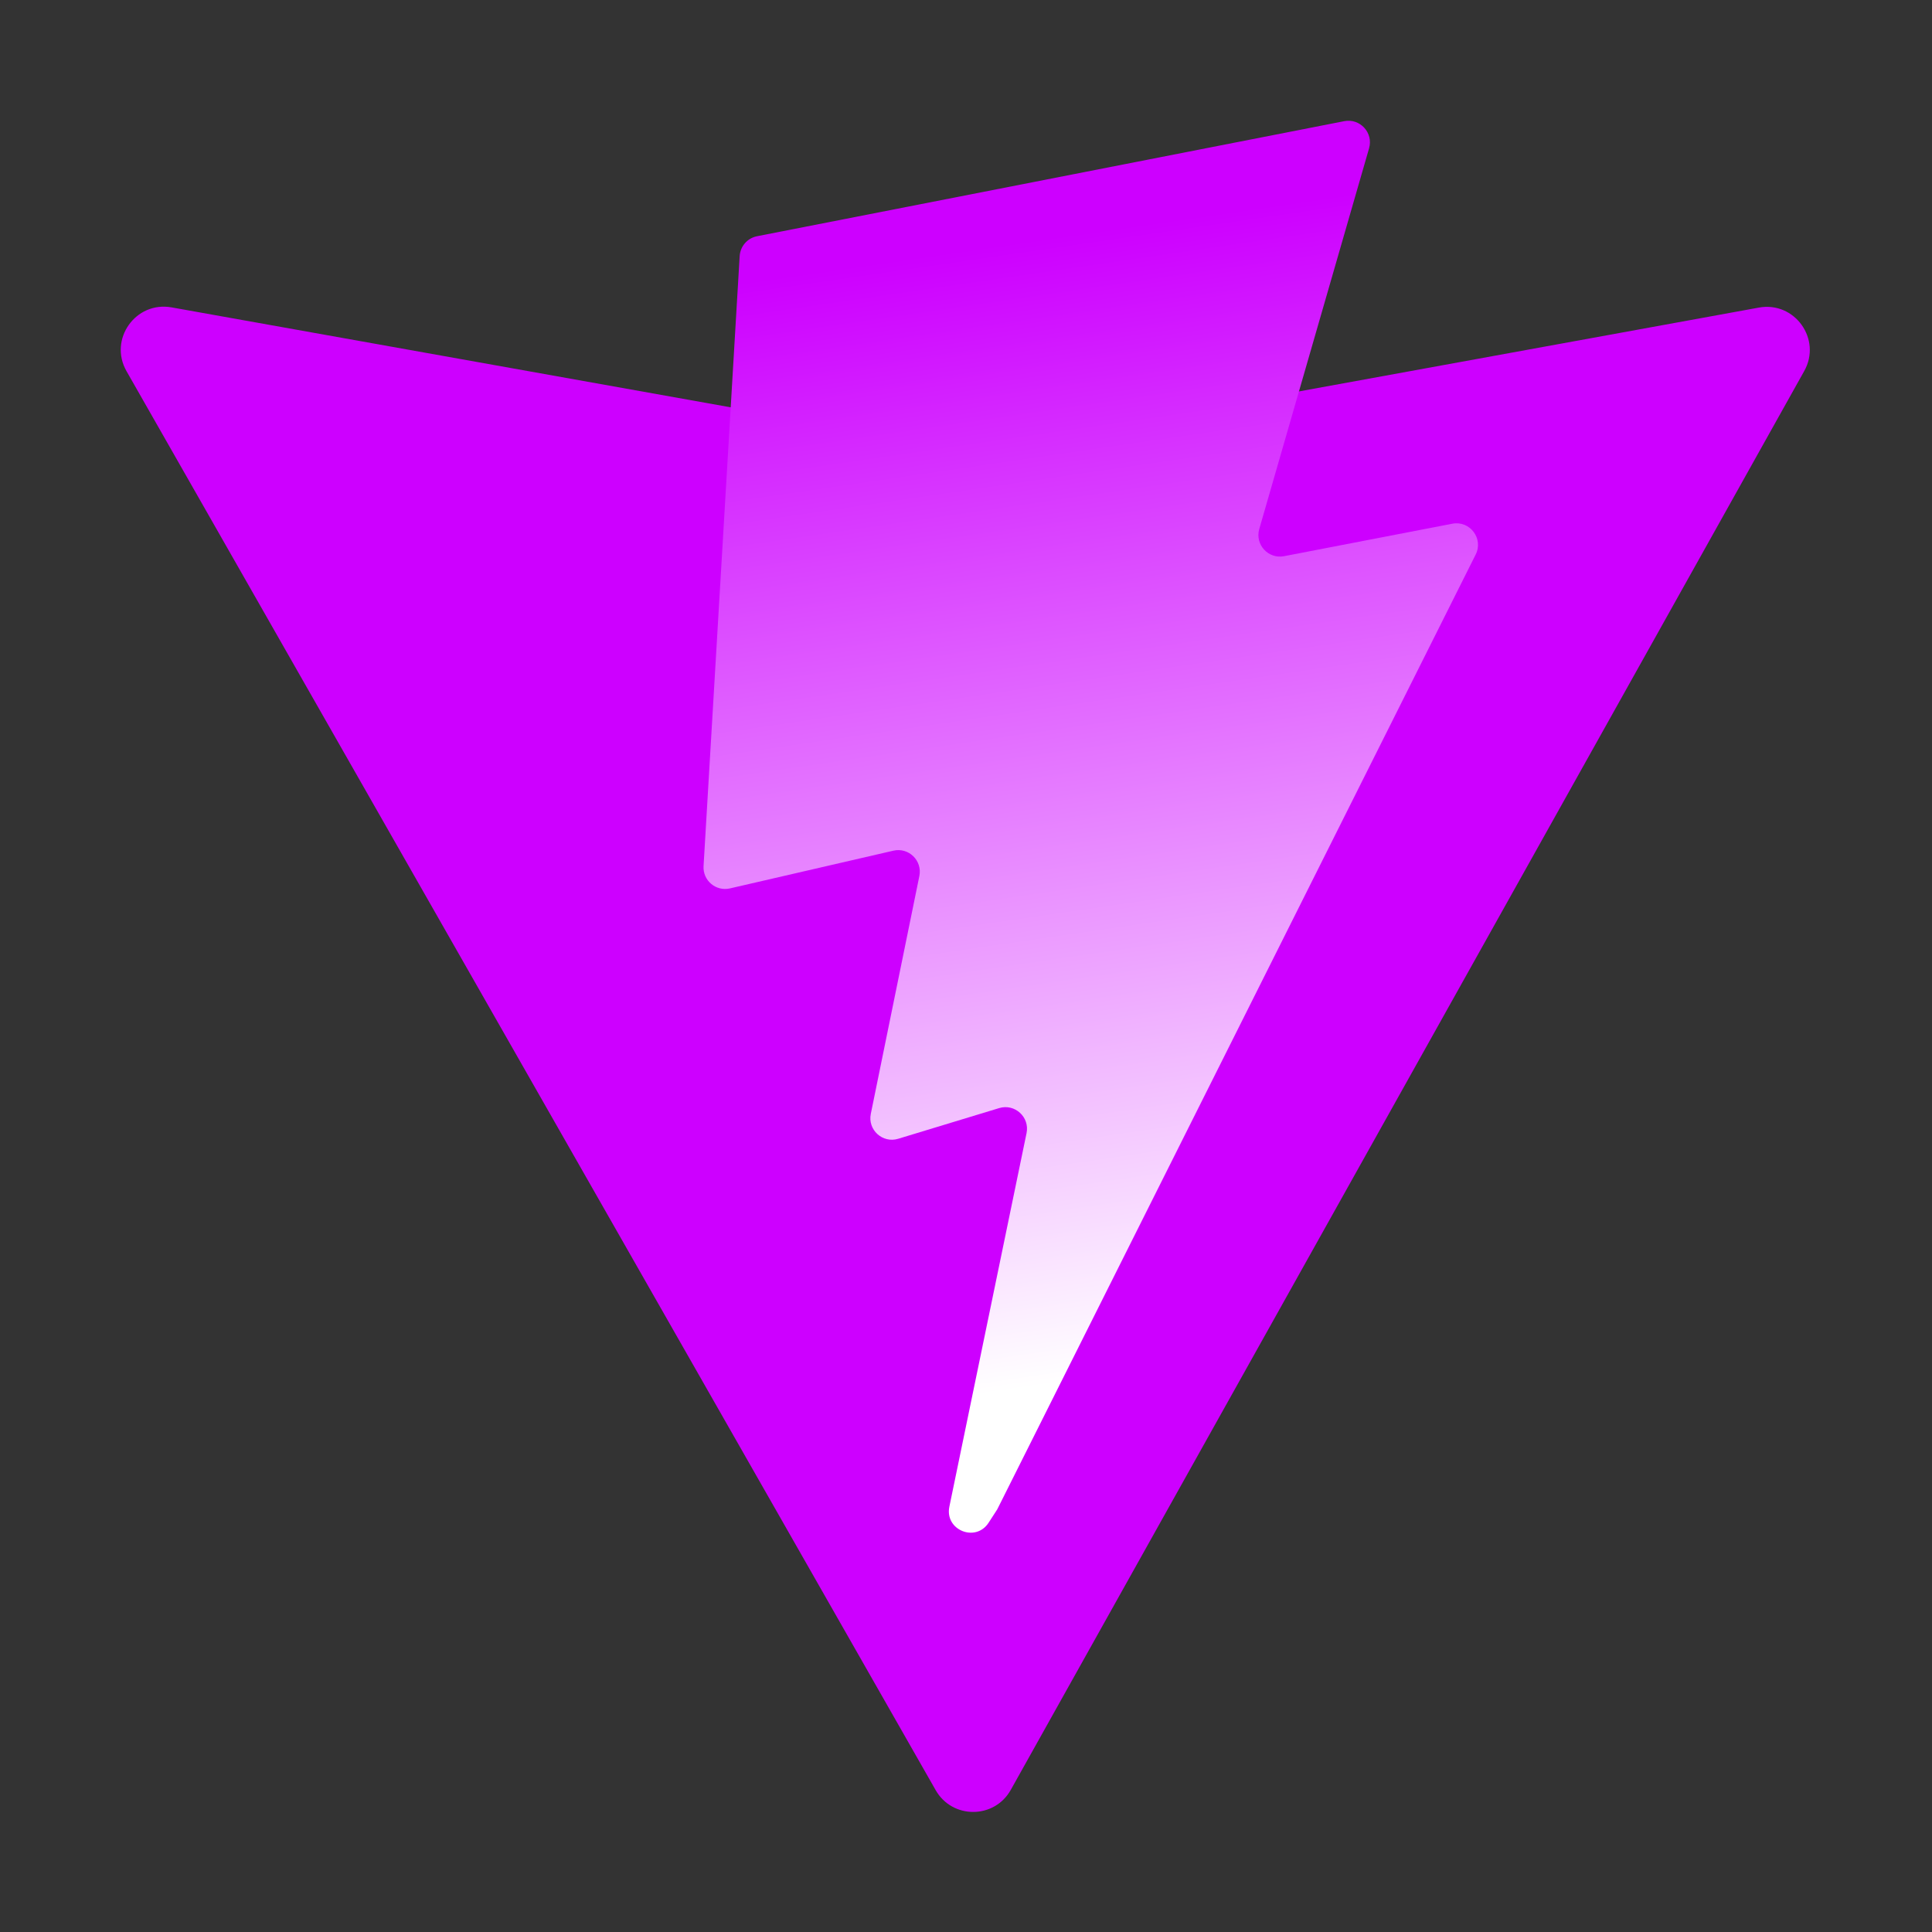 <svg width="100" height="100" viewBox="0 0 100 100" fill="none" xmlns="http://www.w3.org/2000/svg">
<rect x="0" y="0" width="100" height="100" fill="#333333" stroke="none"/>
<path d="M93.386 19.206L52.318 92.643C51.47 94.159 49.292 94.168 48.431 92.659L6.549 19.213C5.611 17.569 7.017 15.577 8.88 15.91L49.993 23.259C50.255 23.306 50.523 23.305 50.785 23.258L91.038 15.921C92.895 15.582 94.308 17.559 93.386 19.206Z" fill="url(#paint0_linear_51_73)"/>
<path d="M69.576 6.272L39.185 12.227C38.942 12.274 38.722 12.401 38.559 12.587C38.396 12.774 38.3 13.009 38.285 13.256L36.416 44.83C36.372 45.574 37.055 46.151 37.781 45.984L46.242 44.031C47.034 43.848 47.749 44.546 47.586 45.342L45.073 57.652C44.903 58.48 45.681 59.189 46.49 58.943L51.716 57.355C52.527 57.109 53.305 57.82 53.134 58.649L49.139 77.986C48.889 79.195 50.498 79.854 51.169 78.817L51.617 78.125L76.381 28.703C76.796 27.875 76.081 26.932 75.172 27.107L66.463 28.788C65.644 28.946 64.948 28.183 65.179 27.383L70.863 7.676C71.095 6.874 70.396 6.111 69.576 6.272Z" fill="url(#paint1_linear_51_73)"/>
<defs>
<linearGradient id="paint0_linear_51_73" x1="5.526" y1="13.285" x2="56.636" y2="82.697" gradientUnits="userSpaceOnUse">
<stop stop-color="#CD00FF"/>
<stop offset="1" stop-color="#CD00FF"/>
</linearGradient>
<linearGradient id="paint1_linear_51_73" x1="47.631" y1="7.888" x2="56.876" y2="71.311" gradientUnits="userSpaceOnUse">
<stop stop-color="#CD00FF"/>
<stop offset="0.083" stop-color="#CD00FF"/>
<stop offset="1" stop-color="white"/>
</linearGradient>
</defs>
</svg>
